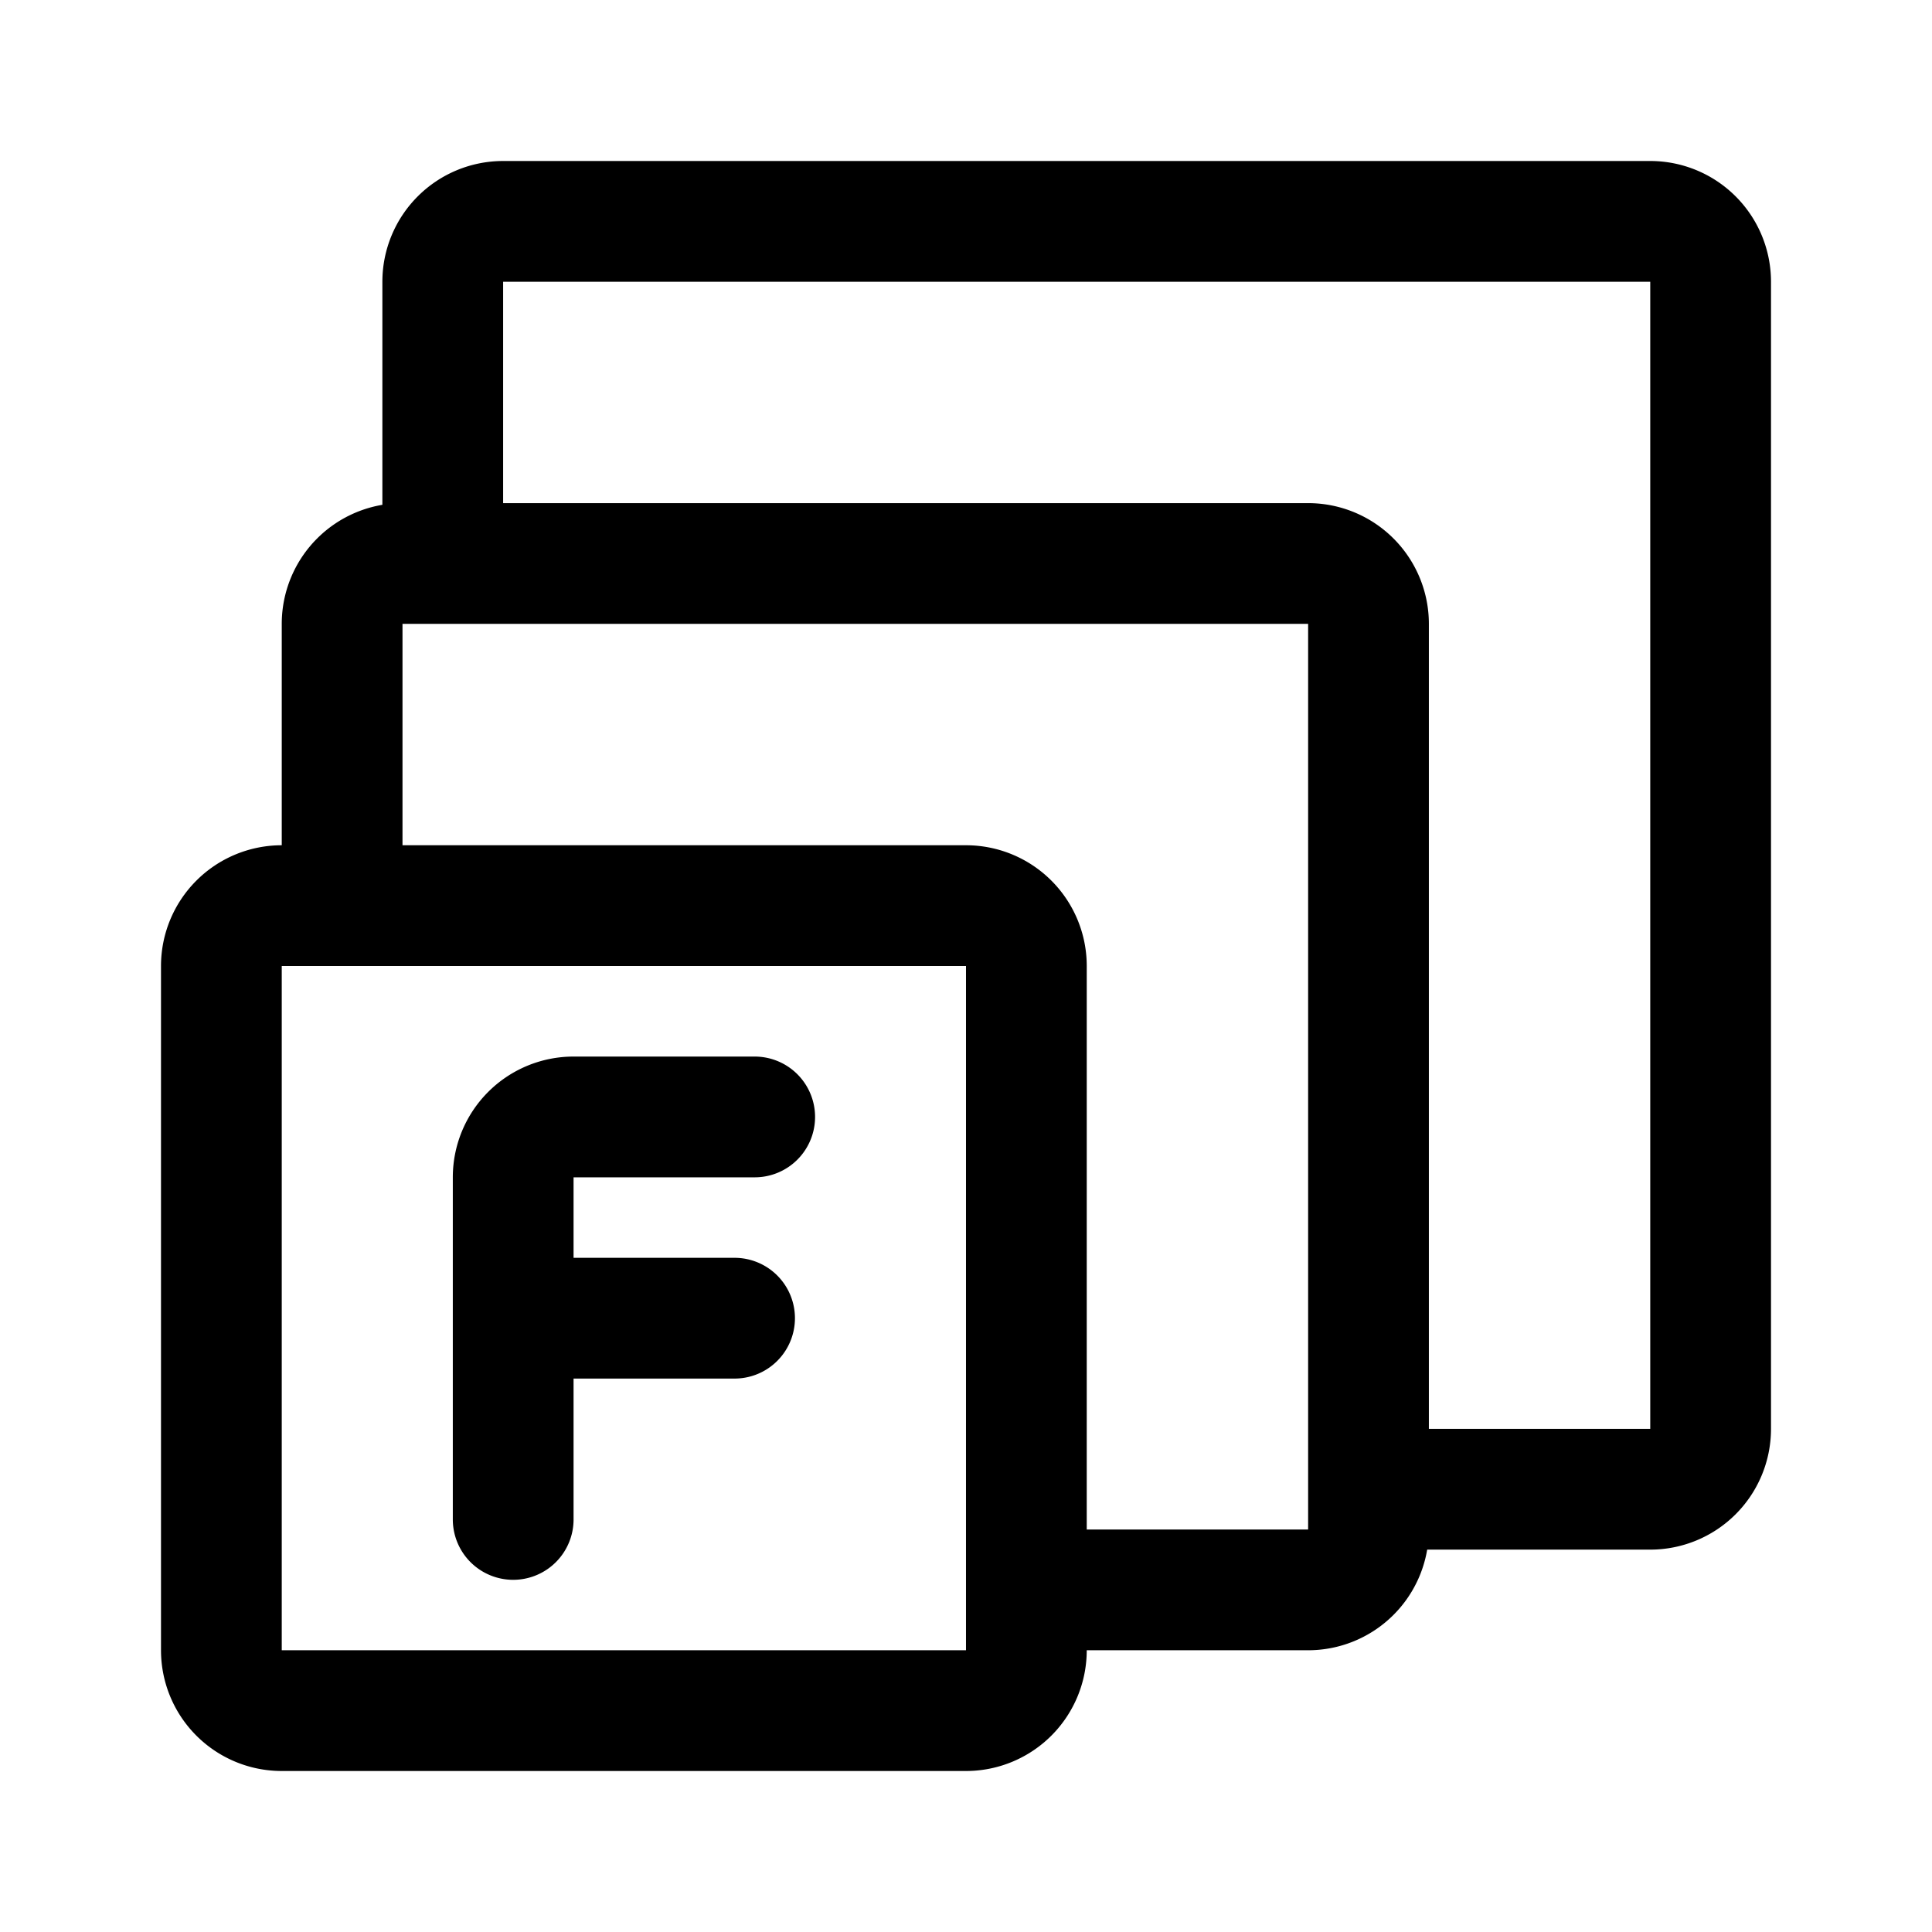 <svg xmlns="http://www.w3.org/2000/svg" width="192" height="192" fill="none" viewBox="0 0 192 192"><path stroke="#000" stroke-linecap="round" stroke-linejoin="round" stroke-width="12" d="M102 96a6 6 0 0 0-6-6H28a6 6 0 0 0-6 6v68a6 6 0 0 0 6 6h67.999a6 6 0 0 0 6-6L102 96Z"/><path stroke="#000" stroke-linecap="round" stroke-linejoin="round" stroke-width="12" d="M34 89V62a6 6 0 0 1 6-6h90a6 6 0 0 1 6 6v90a6 6 0 0 1-6 6h-28"/><path stroke="#000" stroke-linecap="round" stroke-linejoin="round" stroke-width="12" d="M75 111H57a6 6 0 0 0-6 6v34m.001-20H73M44 53.5V28a6 6 0 0 1 6-6h114a6 6 0 0 1 6 6v114a6 6 0 0 1-6 6h-25.5"/></svg>